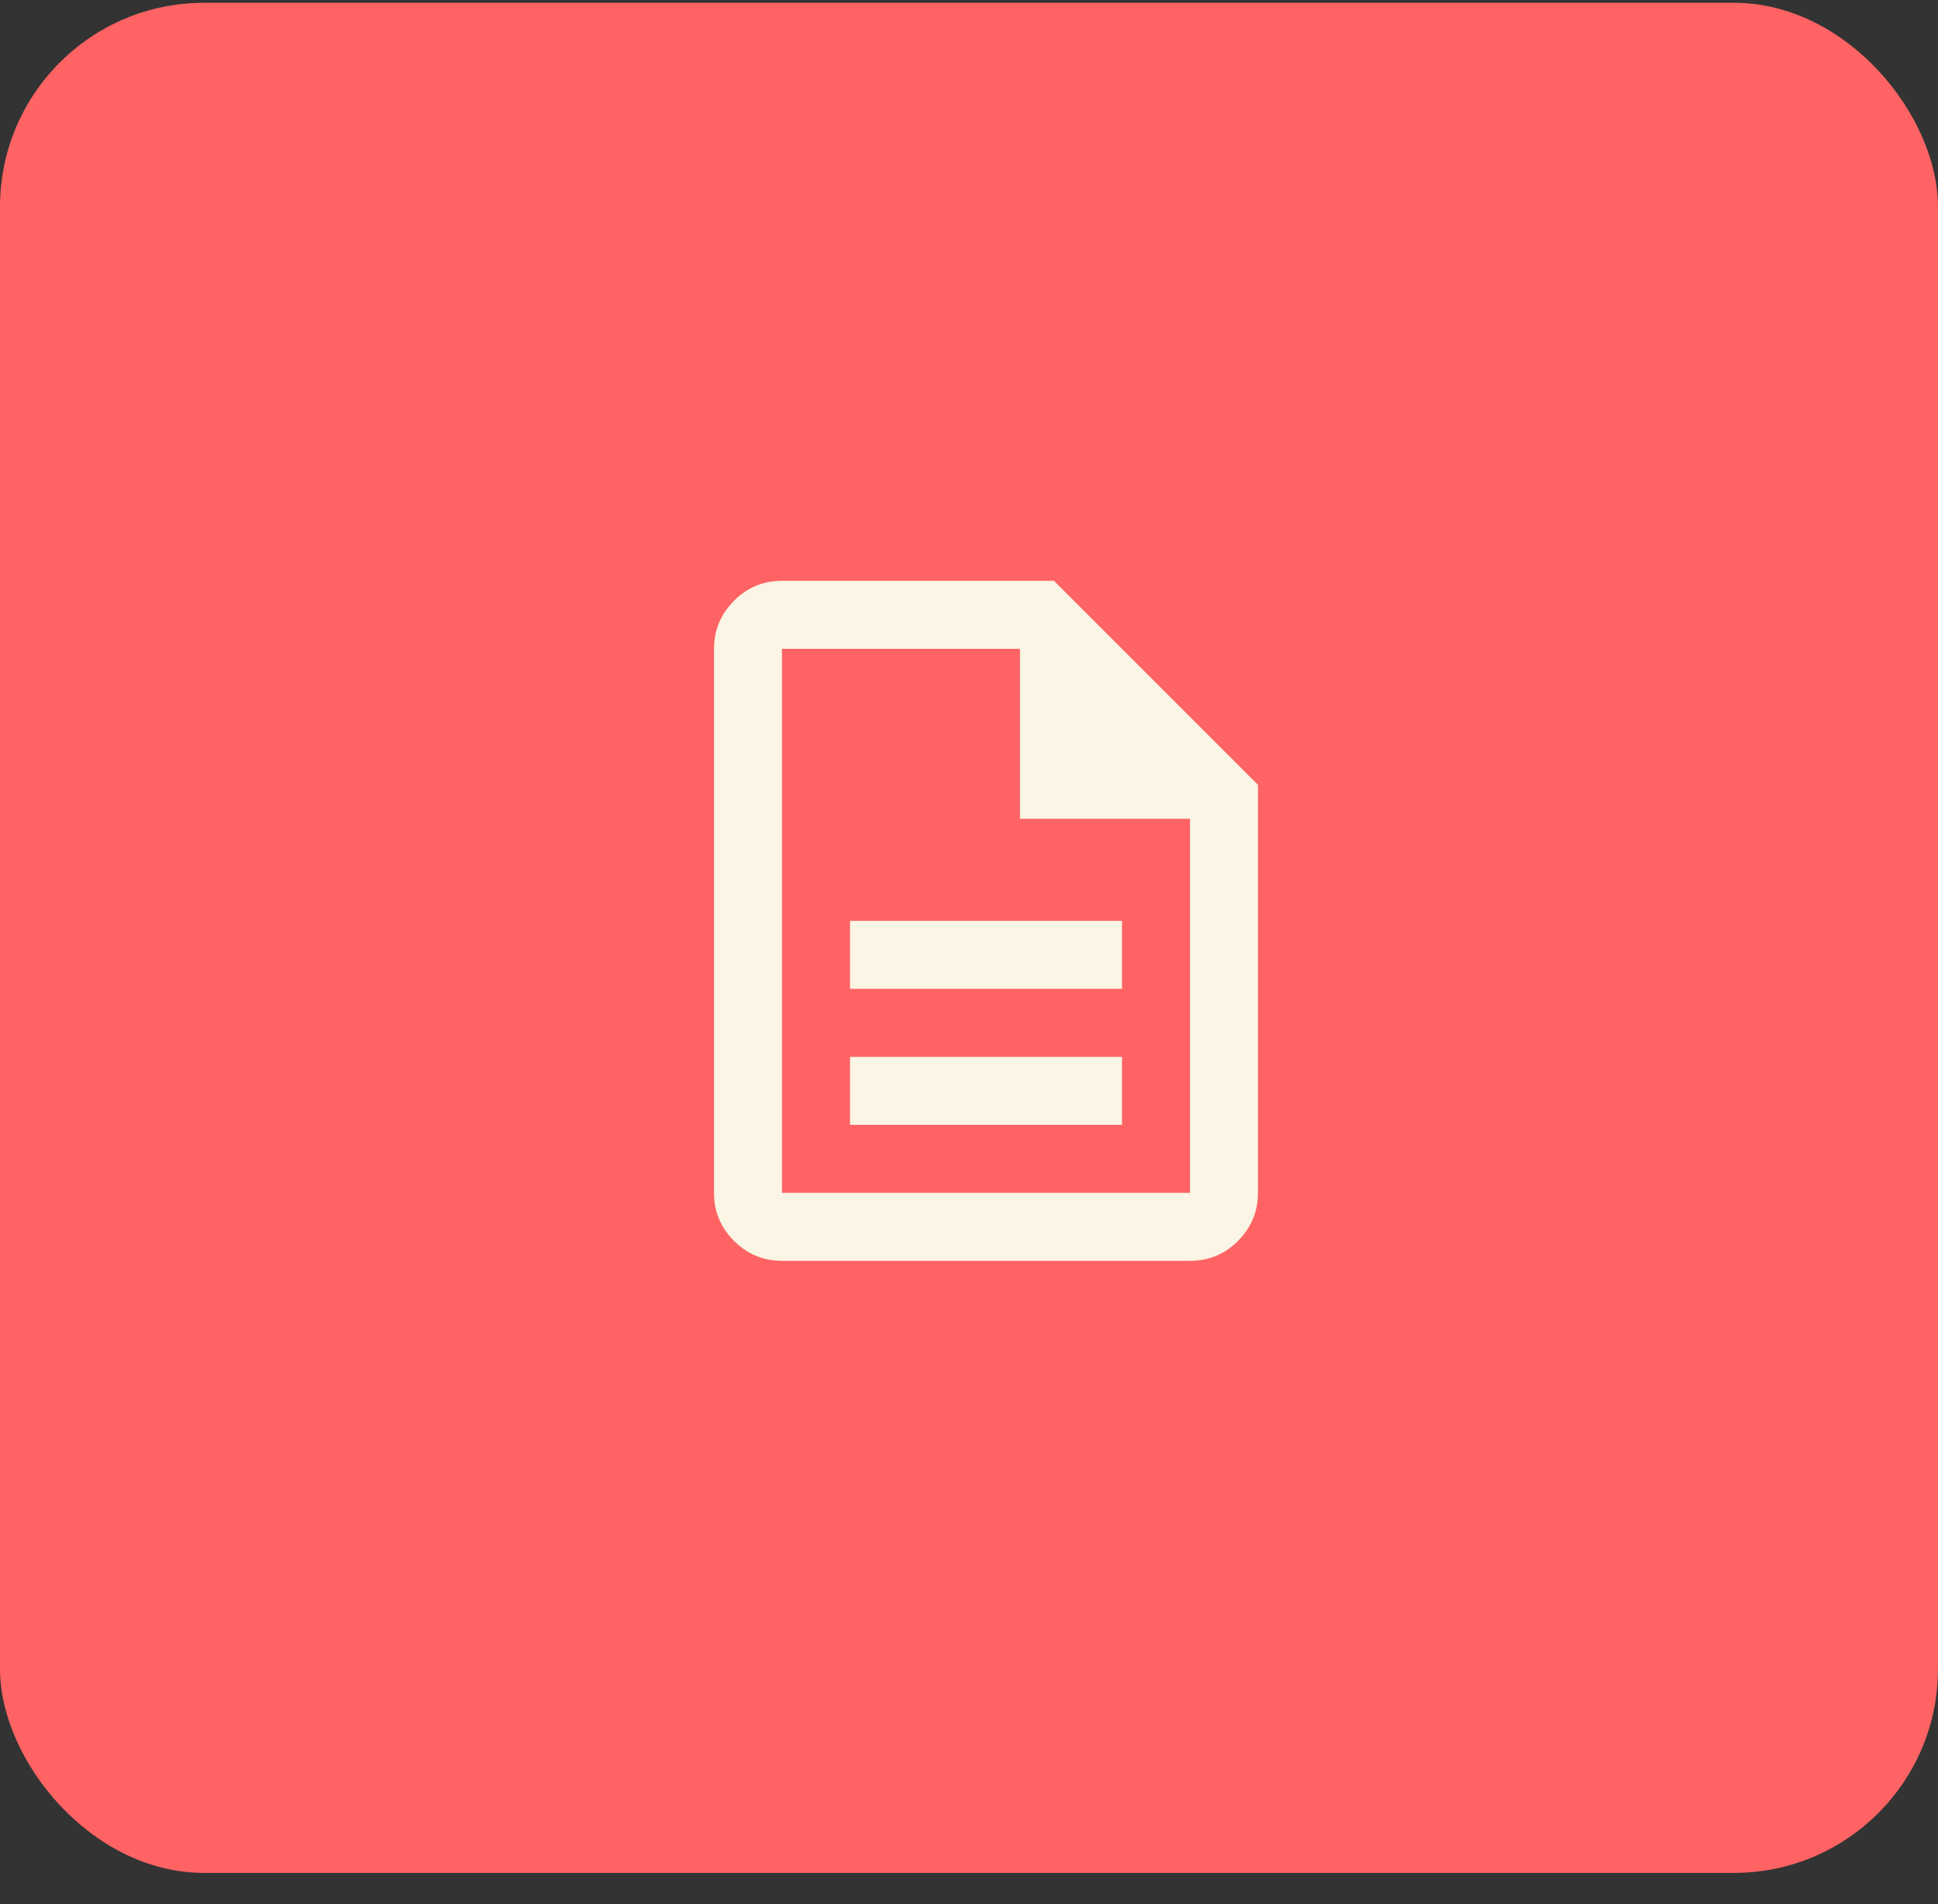 <svg width="57" height="56" viewBox="0 0 57 56" fill="none" xmlns="http://www.w3.org/2000/svg">
<rect x="0" y="0" width="57" height="56" fill="#333333" stroke="none"/>
<rect y="0.082" width="57" height="55" rx="6" fill="#FF6363"/>
<mask id="mask0_233_592" style="mask-type:alpha" maskUnits="userSpaceOnUse" x="17" y="15" width="24" height="25">
<rect x="17.5" y="15.582" width="23" height="23" fill="#FAF5E4" stroke="#FAF5E4"/>
</mask>
<g mask="url(#mask0_233_592)">
<path d="M23 17.582H30.793L36.5 23.289V35.082C36.5 35.446 36.391 35.755 36.164 36.027L36.06 36.141C35.761 36.44 35.416 36.582 35 36.582H23C22.636 36.582 22.327 36.473 22.056 36.246L21.941 36.141C21.642 35.842 21.5 35.498 21.5 35.082V19.082C21.5 18.718 21.609 18.408 21.837 18.137L21.941 18.022C22.24 17.724 22.584 17.582 23 17.582ZM22.5 35.582H35.5V23.582H30.5V18.582H22.5V35.582ZM32.5 31.582V32.582H25.5V31.582H32.5ZM32.5 27.582V28.582H25.5V27.582H32.5Z" fill="#FAF5E4" stroke="#FAF5E4"/>
</g>
</svg>
